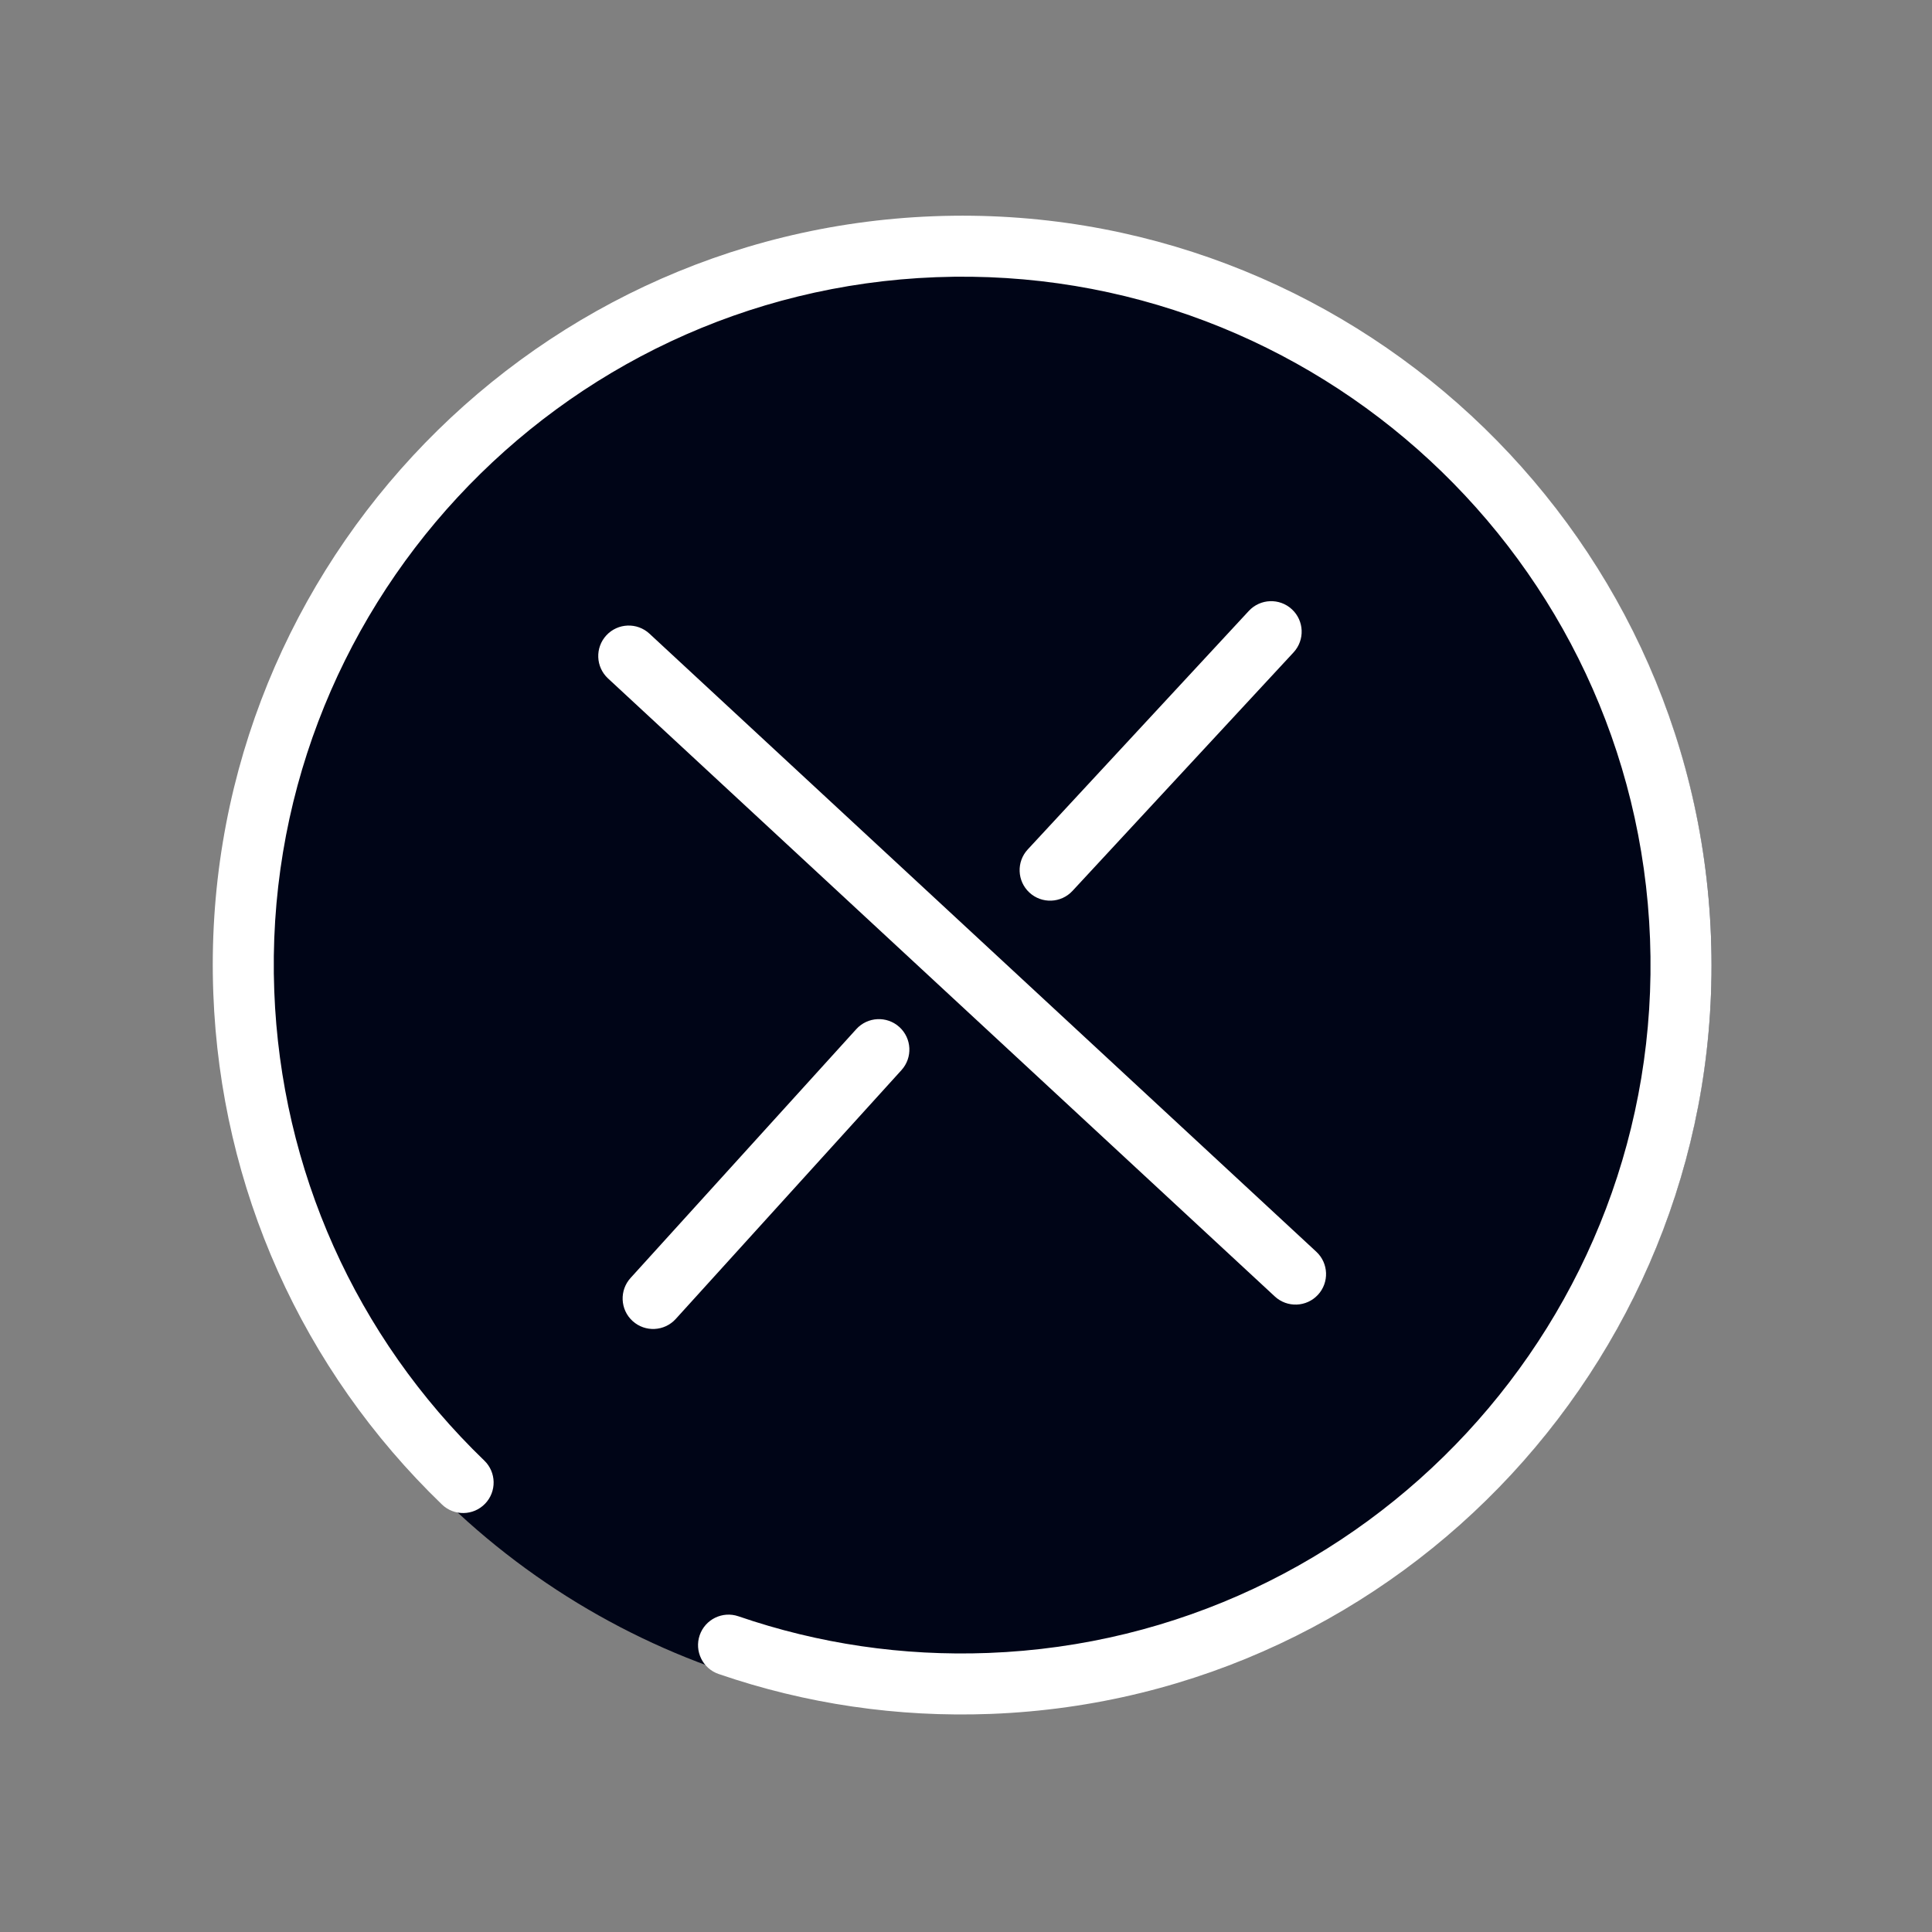 <svg width="660" height="660" viewBox="0 0 660 660" fill="none" xmlns="http://www.w3.org/2000/svg">
<rect x="0" y="0" width="660" height="660" fill="#808080" stroke="none"/>
<circle cx="329.686" cy="329.685" r="255" transform="rotate(68.907 329.686 329.685)" fill="#000517"/>
<path d="M584.5 319.973C579.145 178.916 460.031 68.514 318.974 73.869C177.918 79.224 67.516 198.338 72.87 339.395C75.392 405.833 103.133 467.826 150.982 513.958C155.123 517.953 161.721 517.832 165.713 513.689C169.706 509.549 169.587 502.954 165.444 498.958C121.491 456.583 96.01 399.635 93.694 338.606C88.773 209.03 190.189 99.611 319.765 94.692C449.341 89.773 558.758 191.189 563.677 320.763C568.596 450.337 467.18 559.757 337.606 564.675C308.38 565.785 279.667 561.571 252.267 552.152C246.824 550.282 240.897 553.176 239.025 558.618C237.159 564.062 240.049 569.988 245.492 571.86C275.335 582.118 306.592 586.708 338.398 585.5C479.453 580.146 589.855 461.031 584.5 319.973Z" fill="white"/>
<path d="M307.956 365.57C311.824 361.305 311.501 354.717 307.241 350.852C302.979 346.986 296.389 347.307 292.523 351.567L215.403 436.58C213.496 438.682 212.609 441.349 212.708 443.976C212.811 446.678 213.96 449.338 216.119 451.298C220.381 455.164 226.971 454.843 230.837 450.583L307.956 365.57Z" fill="white"/>
<path d="M351.094 290.18C349.139 292.289 348.223 294.993 348.324 297.658C348.425 300.324 349.543 302.949 351.652 304.905C355.873 308.817 362.465 308.566 366.376 304.346L441.893 222.87C445.804 218.65 445.554 212.056 441.334 208.146C437.114 204.235 430.522 204.485 426.61 208.705L351.094 290.18Z" fill="white"/>
<path d="M450.224 442.333C454.136 438.113 453.885 431.519 449.665 427.609L221.87 216.476C217.649 212.564 211.057 212.815 207.146 217.035C205.191 219.144 204.275 221.848 204.376 224.513C204.478 227.178 205.596 229.804 207.705 231.76L435.499 442.892C439.72 446.803 446.311 446.553 450.224 442.333Z" fill="white"/>
</svg>
